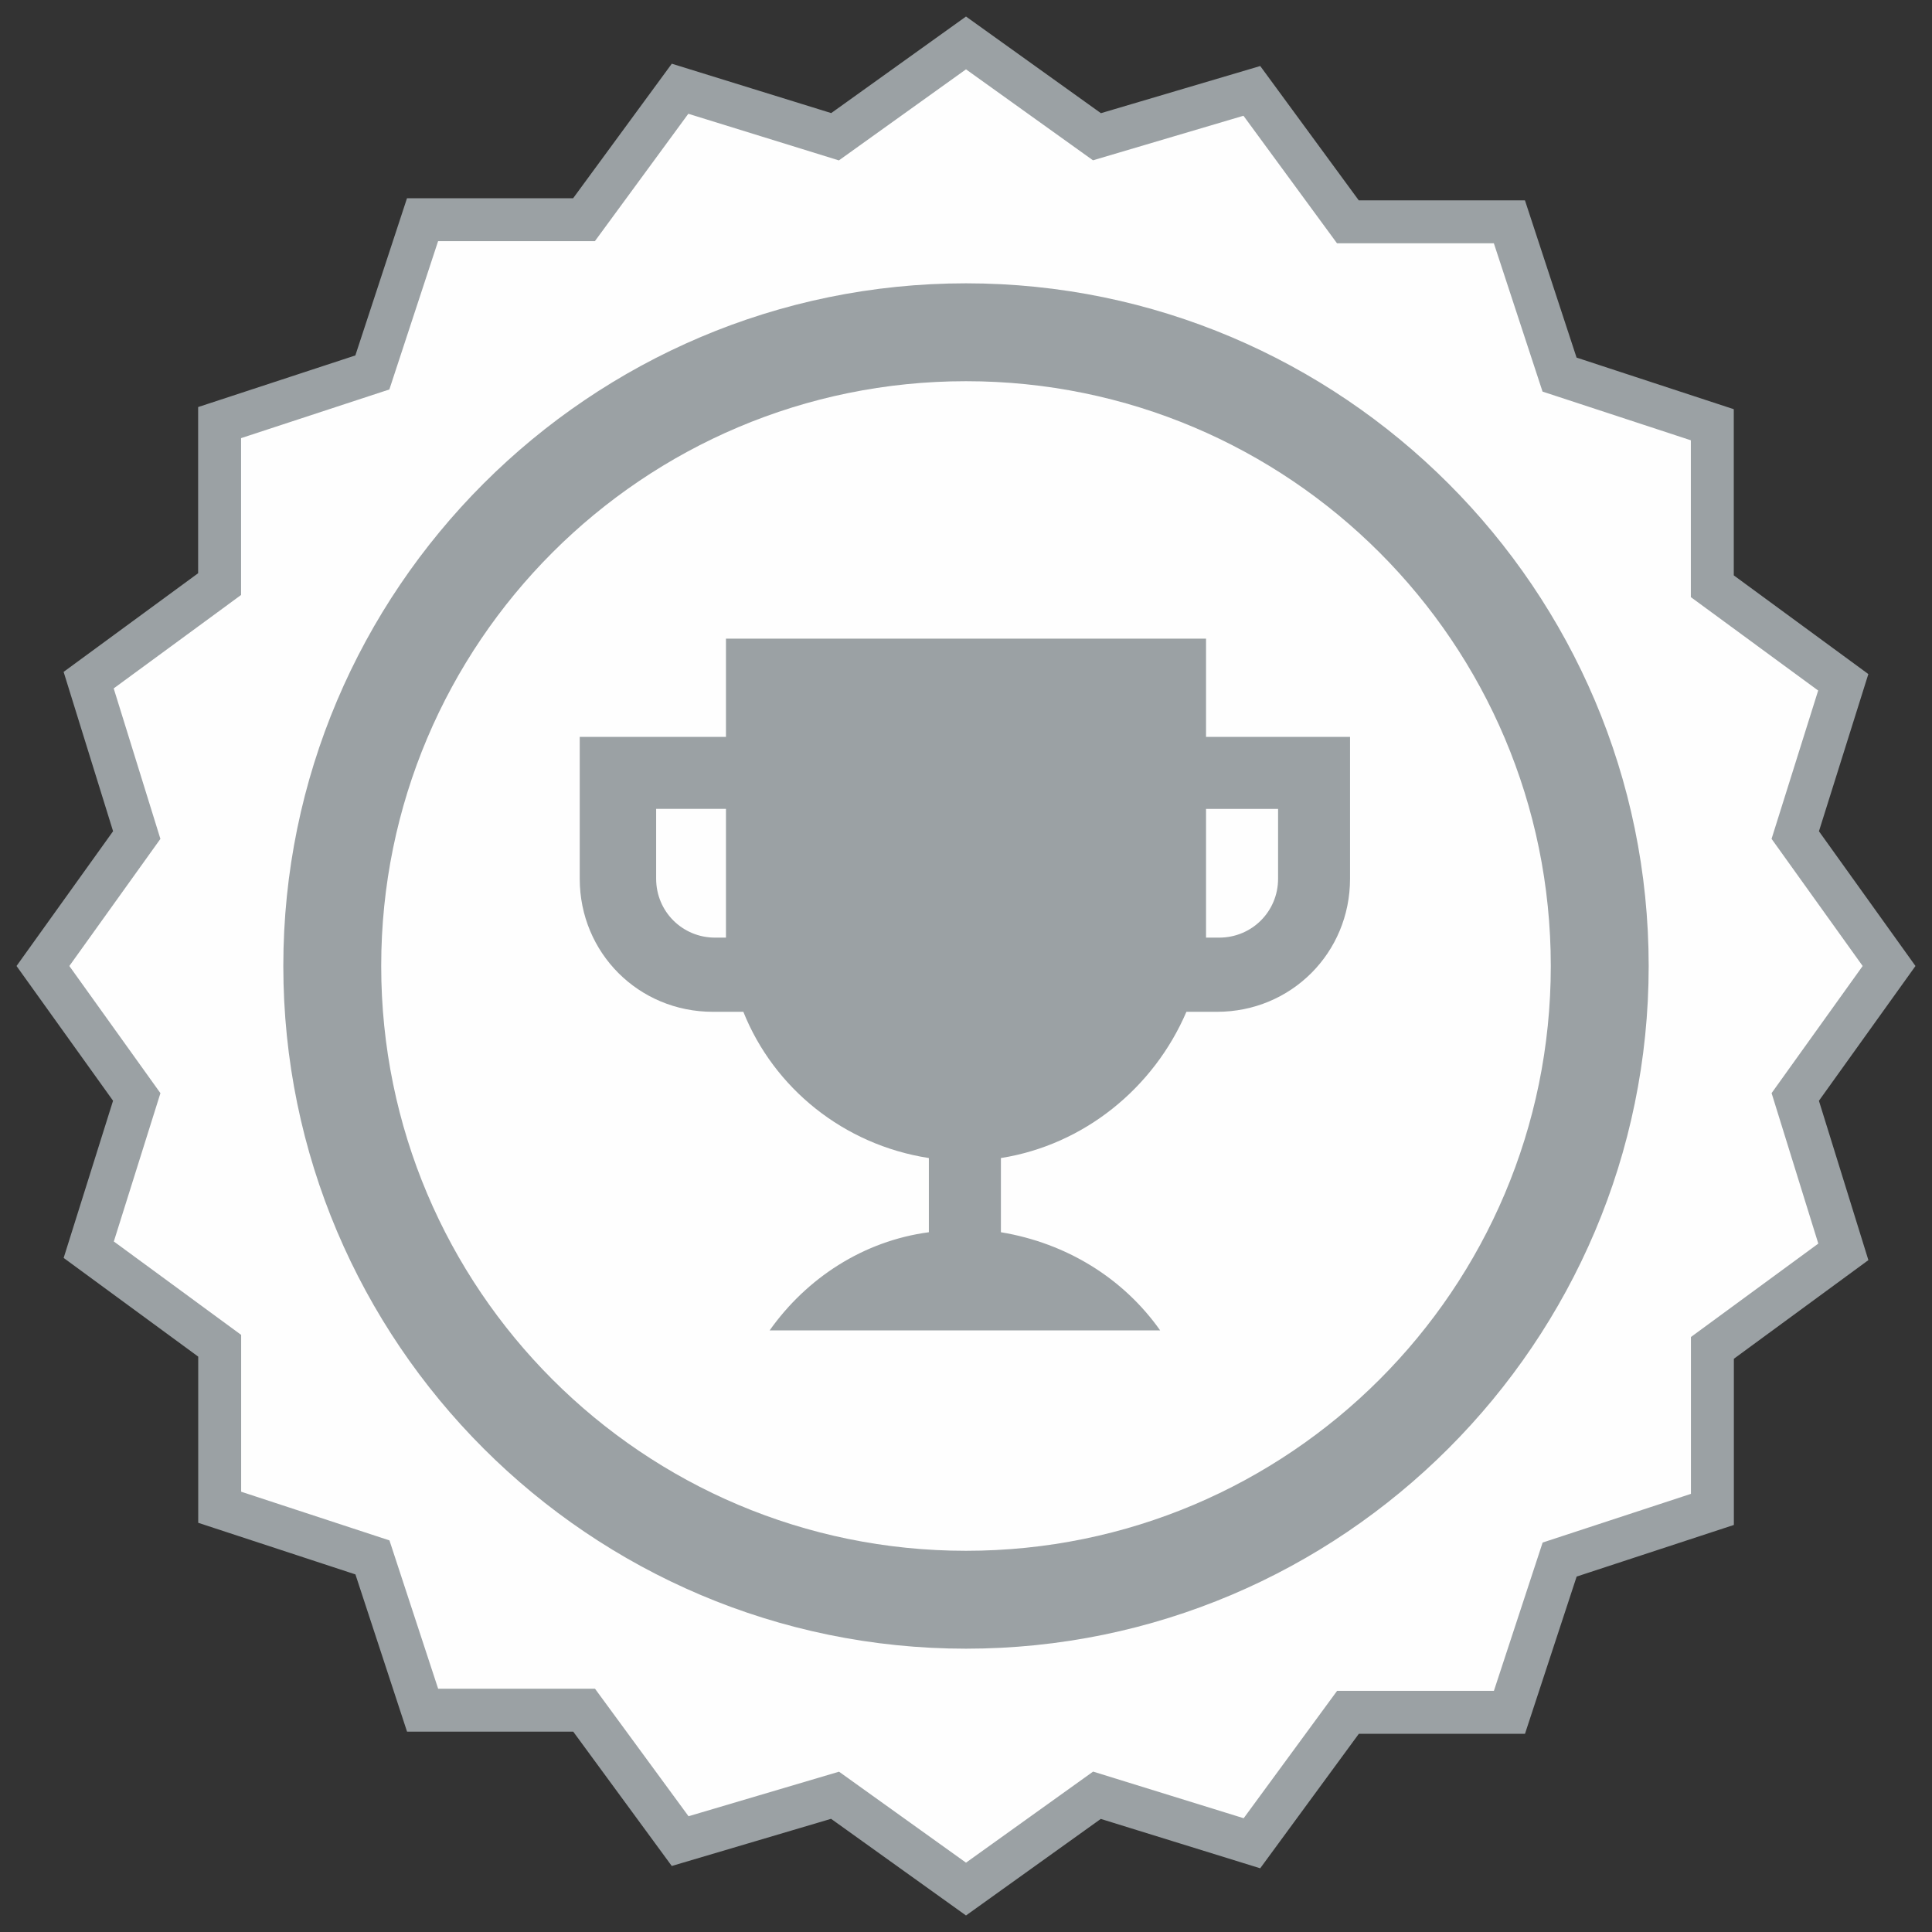 <?xml version="1.0" encoding="UTF-8"?>
<svg width="45px" height="45px" viewBox="0 0 45 45" version="1.1" xmlns="http://www.w3.org/2000/svg" xmlns:xlink="http://www.w3.org/1999/xlink">
    <rect x="0" y="0" width="45" height="45" fill="#333333" stroke="none"/>
    <!-- Generator: Sketch 51.3 (57544) - http://www.bohemiancoding.com/sketch -->
    <title>Silver Medal</title>
    <desc>Created with Sketch.</desc>
    <defs></defs>
    <g id="Patching" stroke="none" stroke-width="1" fill="none" fill-rule="evenodd">
        <g id="Patching---Silver-Medal" transform="translate(-218, -233)">
            <g id="Group-32" transform="translate(219, 234)">
                <g id="Silver-Medal">
                    <circle id="Oval-2" fill="#9BA1A4" cx="22" cy="22" r="17"></circle>
                    <path d="M40.815,18.45 L41.933,14.892 L38.883,12.655 L38.883,8.893 L35.325,7.725 L34.157,4.167 L30.395,4.167 L28.158,1.117 L24.55,2.185 L21.5,0 L18.45,2.185 L14.84,1.067 L12.603,4.117 L8.842,4.117 L7.673,7.675 L4.115,8.843 L4.115,12.605 L1.065,14.842 L2.185,18.45 L0,21.5 L2.185,24.55 L1.067,28.108 L4.117,30.345 L4.117,34.107 L7.675,35.275 L8.843,38.833 L12.605,38.833 L14.842,41.883 L18.45,40.815 L21.5,43 L24.55,40.815 L28.16,41.933 L30.397,38.883 L34.158,38.883 L35.327,35.325 L38.885,34.157 L38.885,30.395 L41.935,28.158 L40.815,24.55 L43,21.5 L40.815,18.45 Z M21.5,36.901 C13.012,36.901 6.099,29.99 6.099,21.5 C6.099,13.012 13.012,6.099 21.5,6.099 C29.988,6.099 36.901,13.012 36.901,21.5 C36.901,29.988 29.988,36.901 21.5,36.901 Z" id="Shape" stroke="#9BA1A4" fill="#FEFEFE" fill-rule="nonzero"></path>
                    <path d="M27.091,20.382 L27.091,20.839 L27.397,20.839 C28.16,20.839 28.769,20.23 28.769,19.467 L28.769,17.841 L27.091,17.841 L27.091,20.382 Z" id="Shape" fill="#FEFEFE" fill-rule="nonzero"></path>
                    <path d="M21.5,7.879 C13.977,7.879 7.879,13.977 7.879,21.5 C7.879,29.023 13.977,35.121 21.5,35.121 C29.023,35.121 35.121,29.023 35.121,21.5 C35.121,13.977 29.023,7.879 21.5,7.879 Z M30.445,19.467 C30.445,21.195 29.073,22.567 27.345,22.567 L26.634,22.567 C25.871,24.347 24.245,25.667 22.313,25.973 L22.313,27.701 C23.837,27.954 25.16,28.767 26.023,29.988 L16.926,29.988 C17.79,28.767 19.111,27.904 20.635,27.701 L20.635,25.973 C18.654,25.667 17.026,24.347 16.314,22.567 L15.603,22.567 C13.875,22.567 12.503,21.195 12.503,19.467 L12.503,16.163 L15.909,16.163 L15.909,13.875 L27.091,13.875 L27.091,16.163 L30.445,16.163 L30.445,19.467 Z" id="Shape" fill="#FEFEFE" fill-rule="nonzero"></path>
                    <path d="M15.909,17.84 L14.283,17.84 L14.283,19.467 C14.283,20.23 14.892,20.839 15.655,20.839 L15.909,20.839 L15.909,20.381 L15.909,17.84 Z" id="Shape" fill="#FEFEFE" fill-rule="nonzero"></path>
                </g>
            </g>
        </g>
    </g>
</svg>